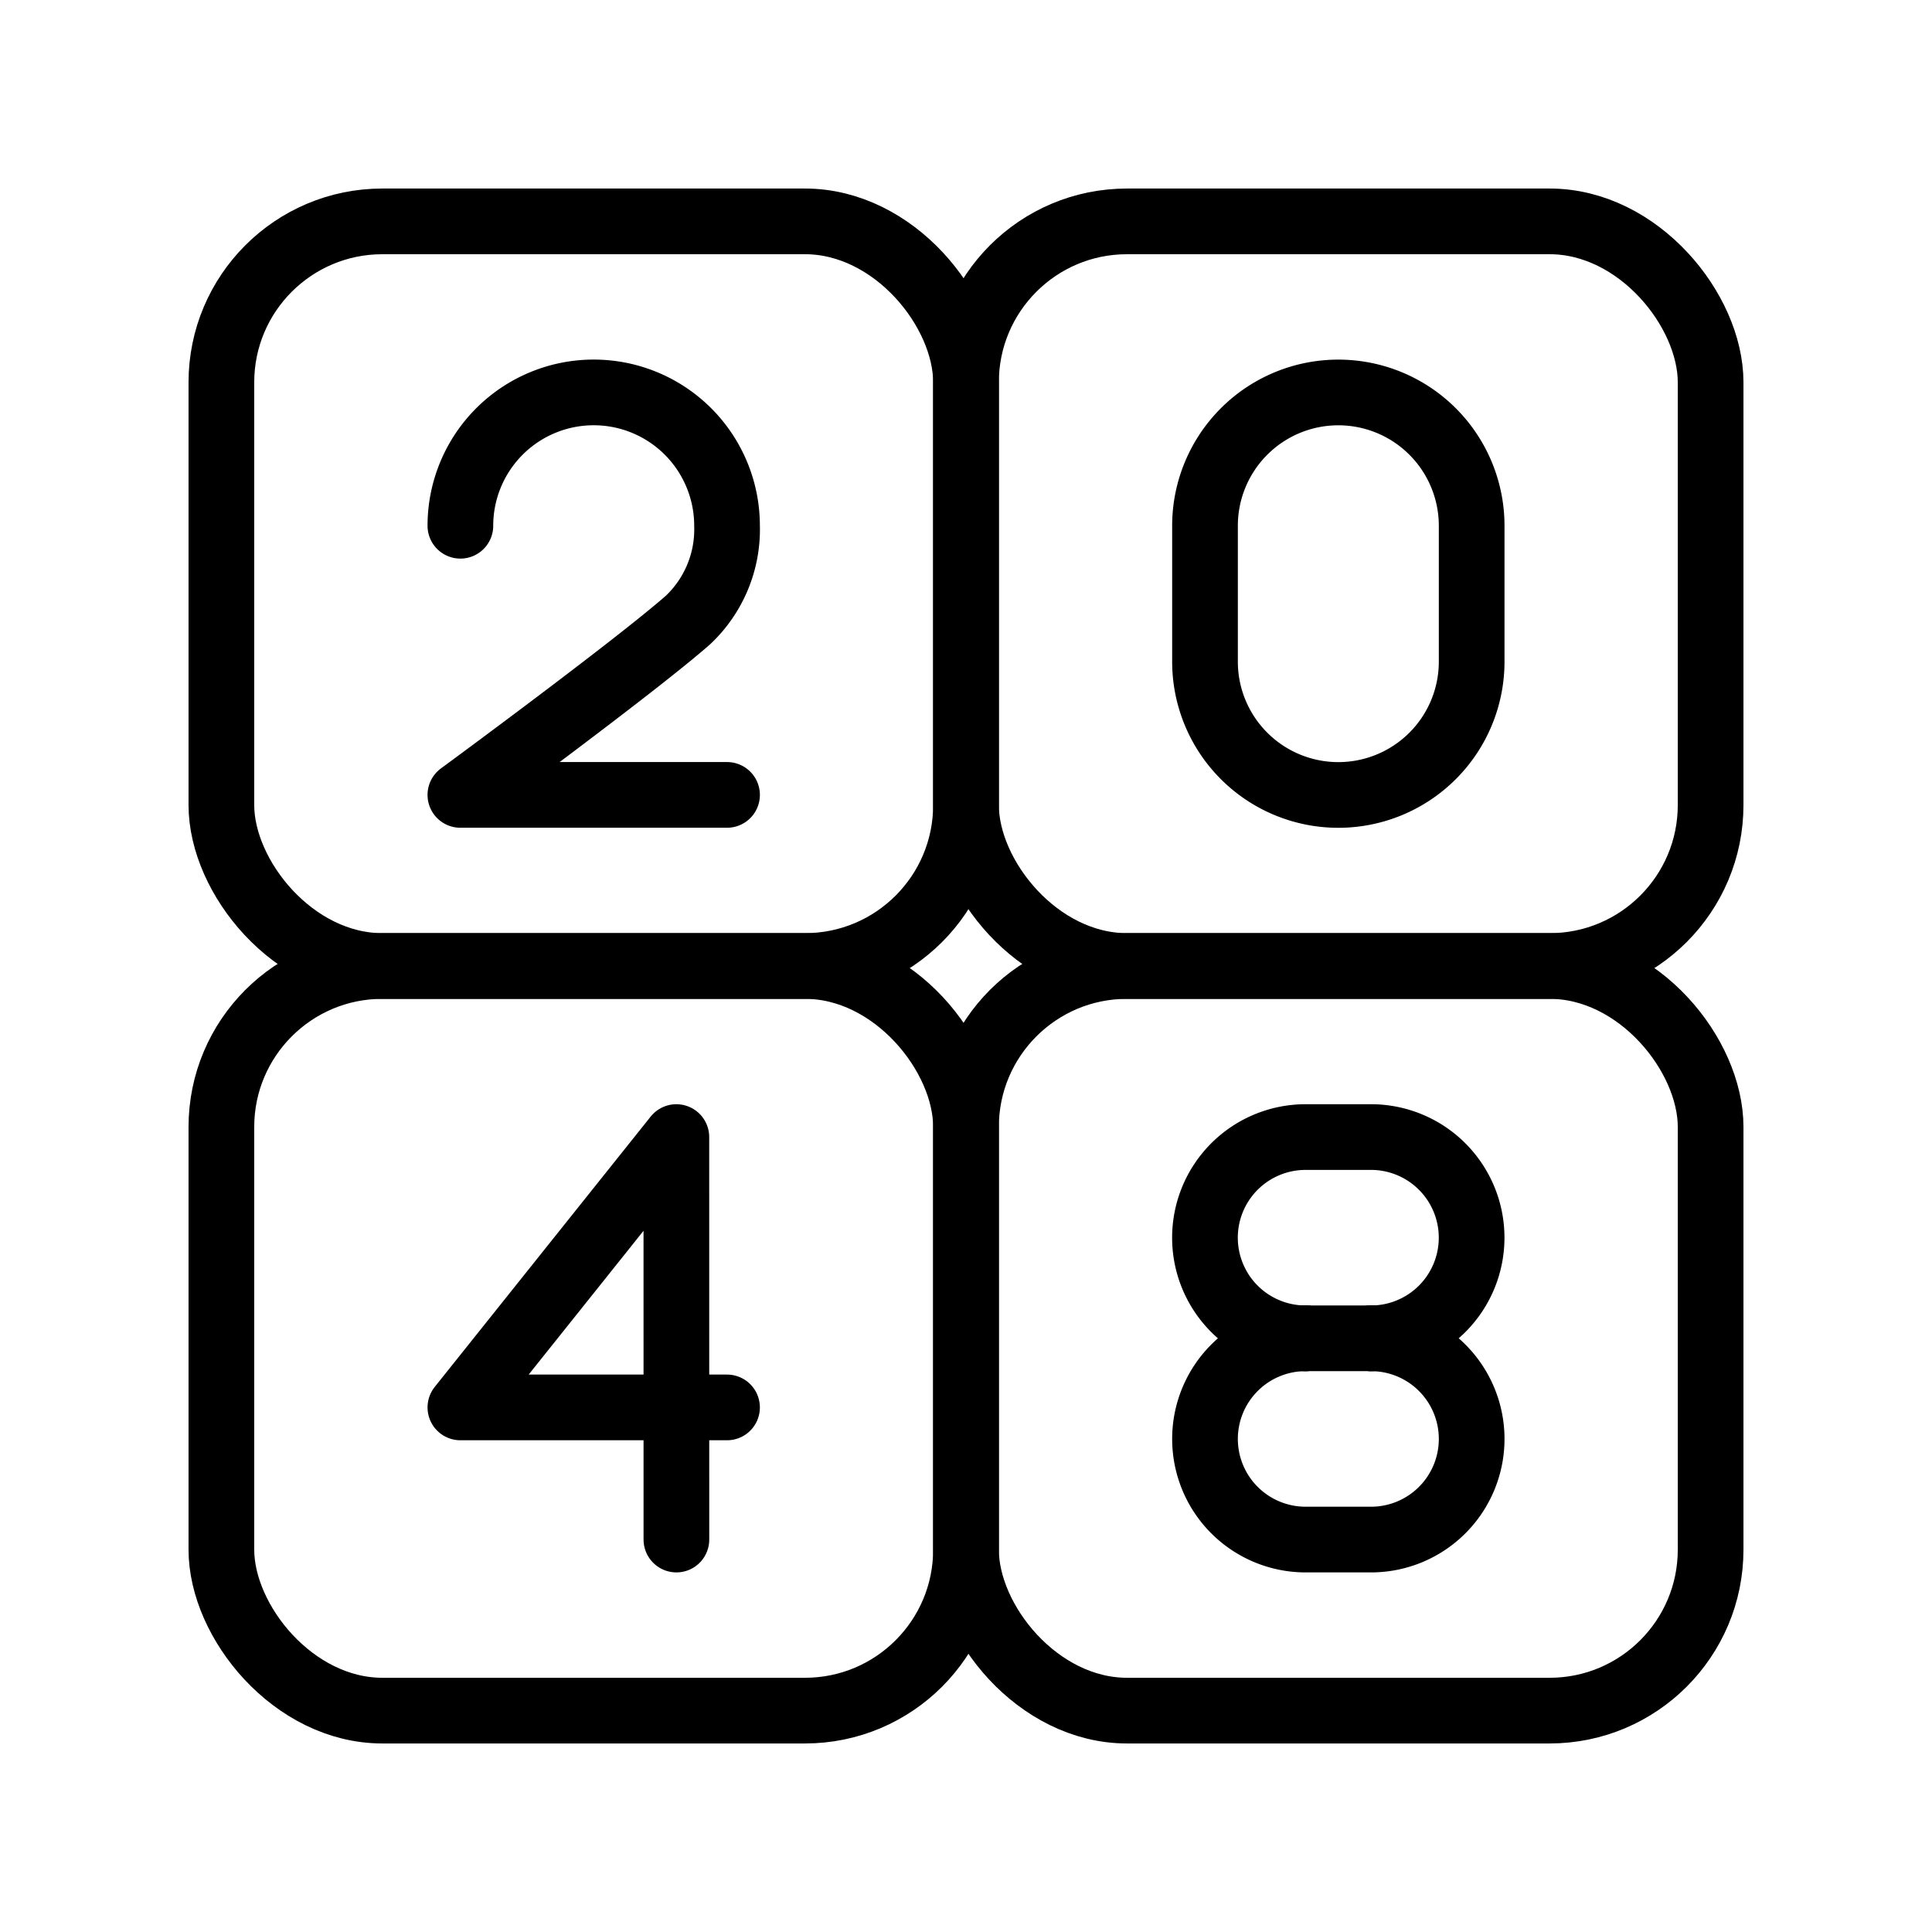 <!DOCTYPE svg PUBLIC "-//W3C//DTD SVG 1.1//EN" "http://www.w3.org/Graphics/SVG/1.1/DTD/svg11.dtd">
<!-- Uploaded to: SVG Repo, www.svgrepo.com, Transformed by: SVG Repo Mixer Tools -->
<svg width="256px" height="256px" viewBox="0 0 48.00 48.00" xmlns="http://www.w3.org/2000/svg" fill="#000000" stroke="#000000" stroke-width="0" transform="matrix(1, 0, 0, 1, 0, 0)rotate(0)">
<g id="SVGRepo_bgCarrier" stroke-width="0"/>
<g id="SVGRepo_tracerCarrier" stroke-linecap="round" stroke-linejoin="round" stroke="#CCCCCC" stroke-width="1.632">
<defs>
<style>.a,.b{fill:none;stroke:#000000;stroke-linejoin:round;}.b{stroke-linecap:round;}</style>
</defs>
<rect class="a" x="24" y="5.5" width="18.5" height="18.5" rx="4"/>
<rect class="a" x="5.5" y="24" width="18.5" height="18.5" rx="4"/>
<rect class="a" x="24" y="24" width="18.5" height="18.5" rx="4"/>
<rect class="a" x="5.5" y="5.5" width="18.5" height="18.5" rx="4"/>
<polyline class="b" points="16.805 38.25 16.804 28.25 11.438 34.967 18.063 34.967"/>
<path class="b" d="M29.938,16.438a3.312,3.312,0,0,0,6.625,0v-3.375a3.312,3.312,0,0,0-6.625,0Z"/>
<path class="b" d="M11.438,13.062a3.312,3.312,0,0,1,6.625,0,3.091,3.091,0,0,1-.97,2.342c-1.34,1.176-5.655,4.345-5.655,4.345h6.625"/>
<path class="b" d="M32.438,33.25a2.5,2.5,0,0,0-2.5,2.5h0a2.5,2.5,0,0,0,2.5,2.5h1.625a2.5,2.5,0,0,0,2.5-2.5h0a2.5,2.5,0,0,0-2.5-2.5"/>
<path class="b" d="M34.062,33.25a2.5,2.5,0,0,0,2.5-2.5h0a2.5,2.5,0,0,0-2.5-2.5h-1.625a2.5,2.5,0,0,0-2.5,2.5h0a2.5,2.5,0,0,0,2.5,2.5"/>
<line class="b" x1="32.438" y1="33.25" x2="34.062" y2="33.25"/>
</g>
<g id="SVGRepo_iconCarrier">
<defs>
<style>.a,.b{fill:none;stroke:#000000;stroke-linejoin:round;}.b{stroke-linecap:round;}</style>
</defs>
<rect class="a" x="24" y="5.5" width="18.5" height="18.5" rx="4"/>
<rect class="a" x="5.5" y="24" width="18.5" height="18.5" rx="4"/>
<rect class="a" x="24" y="24" width="18.5" height="18.5" rx="4"/>
<rect class="a" x="5.5" y="5.5" width="18.5" height="18.5" rx="4"/>
<polyline class="b" points="16.805 38.25 16.804 28.25 11.438 34.967 18.063 34.967"/>
<path class="b" d="M29.938,16.438a3.312,3.312,0,0,0,6.625,0v-3.375a3.312,3.312,0,0,0-6.625,0Z"/>
<path class="b" d="M11.438,13.062a3.312,3.312,0,0,1,6.625,0,3.091,3.091,0,0,1-.97,2.342c-1.34,1.176-5.655,4.345-5.655,4.345h6.625"/>
<path class="b" d="M32.438,33.25a2.5,2.5,0,0,0-2.5,2.5h0a2.5,2.5,0,0,0,2.5,2.5h1.625a2.5,2.5,0,0,0,2.5-2.5h0a2.5,2.5,0,0,0-2.5-2.5"/>
<path class="b" d="M34.062,33.25a2.5,2.5,0,0,0,2.5-2.5h0a2.5,2.5,0,0,0-2.5-2.5h-1.625a2.5,2.5,0,0,0-2.5,2.5h0a2.5,2.5,0,0,0,2.5,2.5"/>
<line class="b" x1="32.438" y1="33.25" x2="34.062" y2="33.25"/>
</g>
</svg>
